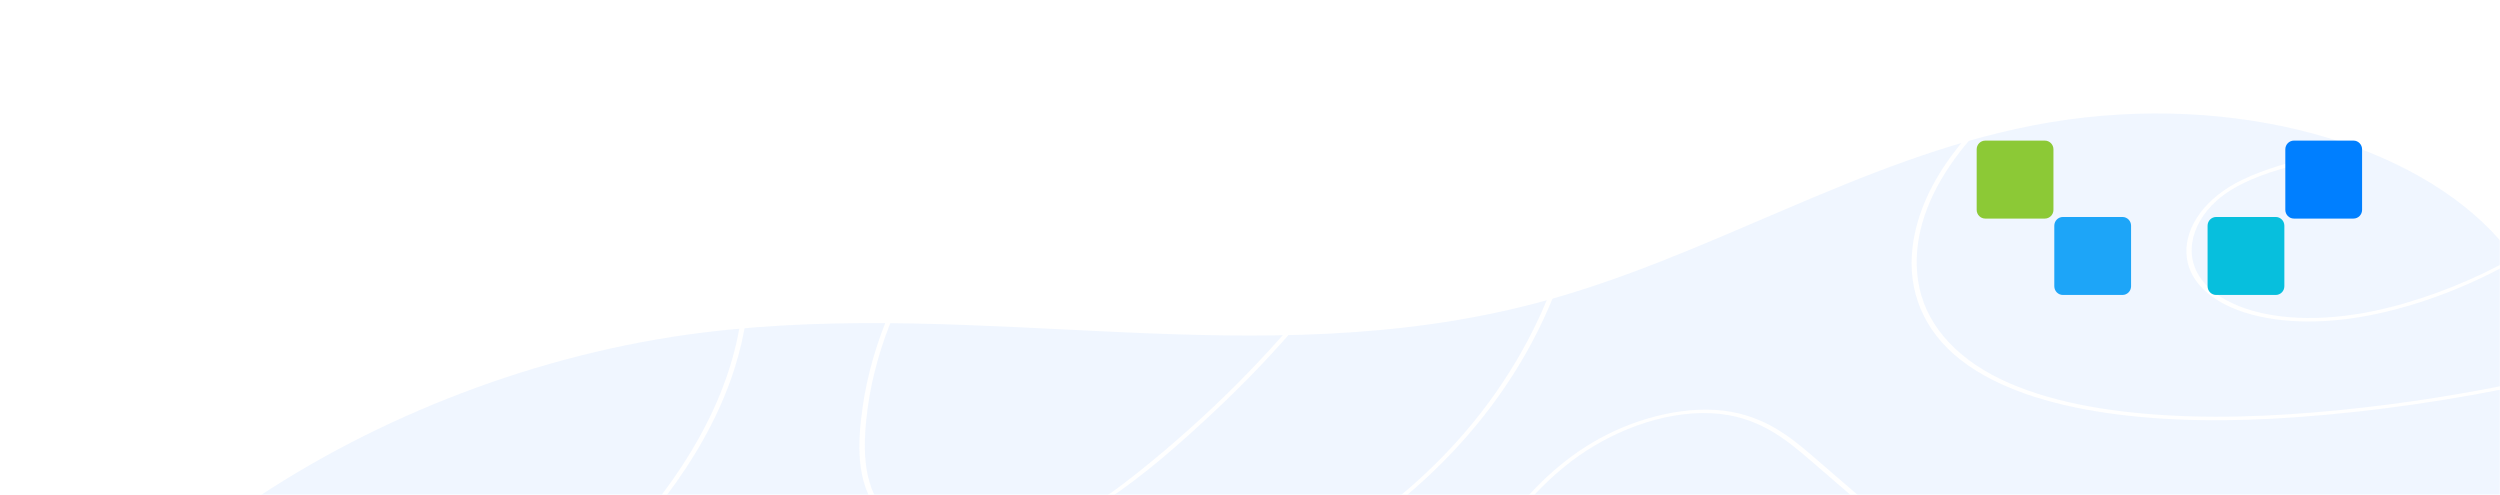 <svg width="879" height="174" viewBox="0 0 879 174" fill="none" xmlns="http://www.w3.org/2000/svg">
<mask id="mask0_9048_19270" style="mask-type:alpha" maskUnits="userSpaceOnUse" x="0" y="0" width="880" height="174">
<path d="M0.5 0.5H878.522V173.5H0.5V0.5Z" fill="url(#paint0_linear_9048_19270)" stroke="#C3C4C7"/>
</mask>
<g mask="url(#mask0_9048_19270)">
<g filter="url(#filter0_f_9048_19270)">
<path d="M875.945 81.195C844.328 48.433 779.944 31.442 714.839 44.083C653.386 56.017 600.693 90.637 540.105 106.577C442.122 132.353 346.659 104.591 246.965 116.957C131.102 131.327 20.271 206.416 1.228 283.439C-11.069 333.179 15.926 379.657 66.35 408.297L890.203 196.684C908.455 155.463 905.986 112.322 875.945 81.195Z" fill="#D3E4FF" fill-opacity="0.33"/>
<path d="M103.352 265.532C180.754 237.322 241.241 183.615 258.358 129.258C261.959 117.829 263.556 106.558 263.605 95.49C262.97 95.534 262.341 95.58 261.707 95.627C261.675 103.066 260.981 110.604 259.416 118.245C253.863 145.328 237.038 172.689 212.191 197.177C187.515 221.495 154.883 243.036 117.643 258.656C79.051 274.842 36.043 284.12 -5.49 286.287C-5.86 286.306 -6.223 286.314 -6.592 286.332C-6.599 286.733 -6.61 287.134 -6.611 287.536C30.176 285.722 68.086 278.389 103.349 265.539L103.352 265.532Z" fill="white"/>
<path d="M242.384 265.921C303.256 255.622 365.086 242.596 421.115 218.101C446.529 206.992 470.322 193.6 490.033 177.895C509.823 162.128 524.831 144.308 535.52 125.938C544.063 111.248 549.777 96.487 553.547 81.754C552.902 81.966 552.263 82.179 551.616 82.385C549.018 92.36 545.514 102.364 540.805 112.395C531.674 131.826 518.15 151.052 499.164 168.36C480.443 185.427 456.757 200.14 430.961 212.306C376.458 238.01 314.949 252.07 254.583 262.636C188.538 274.194 121.436 282.276 56.538 300.903C37.144 306.469 17.785 313.006 -0.784 320.616C-0.643 321.003 -0.515 321.396 -0.37 321.782C14.763 315.548 30.424 310.034 46.207 305.197C110.21 285.592 176.861 277.007 242.389 265.92L242.384 265.921Z" fill="white"/>
<path d="M831.807 143.197C808.064 145.932 784.264 147.355 761.487 146C740.265 144.74 719.563 141.108 703.397 133.307C686.779 125.29 676.425 113.055 674.352 98.42C670.54 71.541 691.621 43.863 723.029 22.555C722.106 22.679 721.182 22.816 720.257 22.953C693.964 41.091 675.248 63.337 672.445 86.984C670.659 102.063 676.125 116.176 689.367 126.537C702.063 136.474 720.648 142.272 740.636 145.186C761.728 148.261 784.596 148.341 807.444 146.688C834.869 144.706 862.621 140.658 890.009 134.786C892.205 134.316 894.392 133.812 896.587 133.319C896.615 132.91 896.639 132.502 896.663 132.094C875.182 136.957 853.473 140.704 831.817 143.198L831.807 143.197Z" fill="white"/>
<path d="M312.922 113.895C315.48 107.384 318.568 100.908 322.159 94.491C321.556 94.476 320.953 94.46 320.35 94.445C317.781 99.053 315.464 103.69 313.425 108.347C308.345 119.947 304.92 131.651 303.294 143.209C301.518 155.838 300.84 169.39 308.856 179.86C315.046 187.943 326.899 193.93 342.169 193.487C359.442 192.986 375.973 184.655 388.907 175.988C403.003 166.541 415.249 155.619 426.73 144.877C438.279 134.07 448.885 122.896 458.48 111.455C462.348 106.845 466.037 102.19 469.567 97.502C468.889 97.549 468.215 97.591 467.536 97.635C450.477 120.222 429.502 141.958 405.044 162.112C392.507 172.443 378.16 183.324 360.16 189.085C342.277 194.811 325.182 192.177 315.033 183.786C303.785 174.484 303.314 160.71 304.549 147.912C305.637 136.666 308.461 125.244 312.921 113.889L312.922 113.895Z" fill="white"/>
<path d="M836.409 110.197C855.388 105.995 873.41 98.23 889.162 88.681C889.018 88.35 888.878 88.017 888.731 87.69C875.677 95.584 860.986 102.152 845.055 106.765C827.188 111.938 807.931 113.716 792.254 109.326C778.108 105.368 769.086 96.648 770.796 85.296C771.557 80.258 774.408 74.987 779.42 70.513C785.922 64.703 795.463 61.199 804.926 58.574C813.451 56.208 822.179 54.38 830.514 51.505C836.594 49.408 842.371 46.779 847.689 43.758C847.274 43.514 846.871 43.265 846.452 43.028C844.71 44.011 842.923 44.958 841.086 45.849C824.51 53.885 804.707 55.309 788.262 63.274C775.418 69.496 768.541 79.453 768.74 88.725C768.946 98.428 776.95 105.894 788.99 109.793C802.717 114.239 819.87 113.861 836.409 110.197Z" fill="white"/>
<path d="M674.13 192.111C662.487 182.065 650.846 172.021 639.199 161.975C631.049 154.949 622.387 147.226 608.468 144.766C593.769 142.167 576.094 146.707 562.624 154.066C548.316 161.884 538.222 172.519 530.023 183.06C513.697 204.049 504.103 226.476 501.467 248.266C500.338 257.608 500.491 266.825 501.929 275.767L503.792 275.289C499.624 249.086 506.485 220.61 524.242 193.695C531.503 182.689 540.385 171.324 552.824 161.919C565.603 152.257 584.159 144.416 601.815 145.297C617.946 146.103 627.872 154.398 636.542 161.86C647.371 171.178 658.167 180.514 668.979 189.843C681.786 200.89 694.593 211.94 707.4 222.988L709.349 222.487C697.611 212.361 685.872 202.233 674.134 192.107L674.13 192.111Z" fill="white"/>
</g>
</g>
<path d="M803.179 100.649C803.179 102.328 801.824 103.705 800.17 103.705H779.195C777.541 103.705 776.186 102.328 776.186 100.649V79.347C776.186 77.668 777.541 76.292 779.195 76.292H800.17C801.824 76.292 803.179 77.668 803.179 79.347V100.649Z" fill="#07BFDD"/>
<path d="M830.51 73.794C830.51 75.473 829.155 76.849 827.502 76.849H806.526C804.873 76.849 803.518 75.473 803.518 73.794V52.492C803.518 50.813 804.873 49.437 806.526 49.437H827.502C829.155 49.437 830.51 50.813 830.51 52.492V73.794Z" fill="#007FFF"/>
<path d="M749.285 100.649C749.285 102.328 747.93 103.705 746.277 103.705H725.301C723.648 103.705 722.292 102.328 722.292 100.649V79.347C722.292 77.668 723.648 76.292 725.301 76.292H746.277C747.93 76.292 749.285 77.668 749.285 79.347V100.649Z" fill="#1DA5F8"/>
<path d="M721.993 73.797C721.993 75.476 720.638 76.852 718.984 76.852H698.009C696.355 76.852 695 75.481 695 73.797V52.495C695 50.816 696.355 49.44 698.009 49.44H718.984C720.638 49.44 721.993 50.816 721.993 52.495V73.797Z" fill="#8CC936"/>
<defs>
<filter id="filter0_f_9048_19270" x="-10.611" y="18.555" width="916.342" height="393.742" filterUnits="userSpaceOnUse" color-interpolation-filters="sRGB">
<feFlood flood-opacity="0" result="BackgroundImageFix"/>
<feBlend mode="normal" in="SourceGraphic" in2="BackgroundImageFix" result="shape"/>
<feGaussianBlur stdDeviation="2" result="effect1_foregroundBlur_9048_19270"/>
</filter>
<linearGradient id="paint0_linear_9048_19270" x1="208.919" y1="87.644" x2="709.551" y2="100.2" gradientUnits="userSpaceOnUse">
<stop stop-color="#FFFBD3"/>
<stop offset="1" stop-color="white"/>
</linearGradient>
</defs>
</svg>
